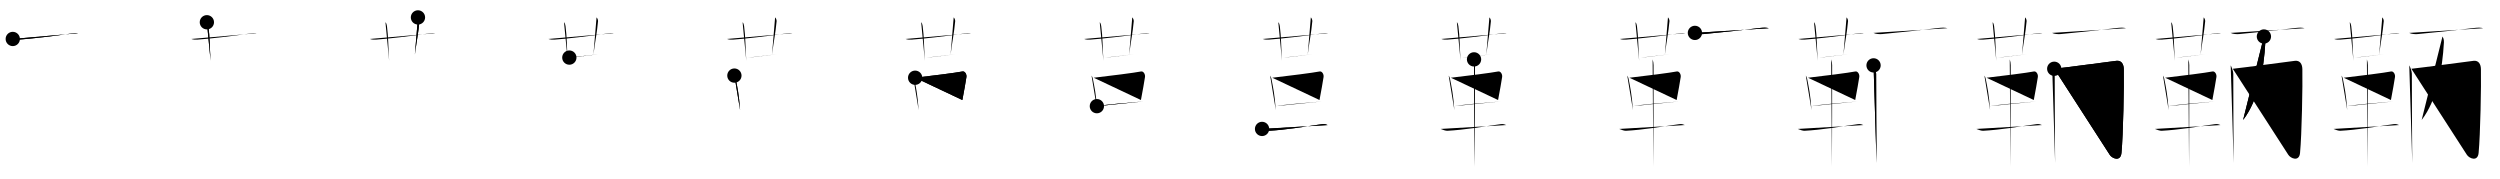 <svg class="stroke_order_diagram--svg_container_for_518662c3d5dda79658001792" style="height: 100px; width: 1400px;" viewbox="0 0 1400 100"><desc>Created with Snap</desc><defs></defs><line class="stroke_order_diagram--bounding_box" x1="1" x2="1399" y1="1" y2="1"></line><line class="stroke_order_diagram--bounding_box" x1="1" x2="1" y1="1" y2="99"></line><line class="stroke_order_diagram--bounding_box" x1="1" x2="1399" y1="99" y2="99"></line><line class="stroke_order_diagram--guide_line" x1="0" x2="1400" y1="50" y2="50"></line><line class="stroke_order_diagram--guide_line" x1="50" x2="50" y1="1" y2="99"></line><line class="stroke_order_diagram--bounding_box" x1="99" x2="99" y1="1" y2="99"></line><path class="stroke_order_diagram--current_path" d="M11.15,25.82c0.87,0.37,2.46,0.43,3.33,0.37c6.51-0.44,19.26-1.94,29.68-3.43c1.44-0.21,2.82-0.32,3.54-0.14" id="kvg:09786-s1" kvg:type="㇐" transform="matrix(1,0,0,1,-4,-4)" xmlns:kvg="http://kanjivg.tagaini.net"></path><path class="stroke_order_diagram--current_path" d="M11.15,25.82c0.87,0.37,2.46,0.43,3.33,0.37c6.51-0.44,19.26-1.94,29.68-3.43c1.44-0.21,2.82-0.32,3.54-0.14" id="Ske33cc3vn" kvg:type="㇐" transform="matrix(1,0,0,1,-4,-4)" xmlns:kvg="http://kanjivg.tagaini.net"></path><circle class="stroke_order_diagram--path_start" cx="11.15" cy="25.82" r="4" transform="matrix(1,0,0,1,-4,-4)"></circle><line class="stroke_order_diagram--guide_line" x1="150" x2="150" y1="1" y2="99"></line><line class="stroke_order_diagram--bounding_box" x1="199" x2="199" y1="1" y2="99"></line><path class="stroke_order_diagram--existing_path" d="M11.15,25.82c0.87,0.37,2.46,0.43,3.33,0.37c6.51-0.44,19.26-1.94,29.68-3.43c1.44-0.21,2.82-0.32,3.54-0.14" id="Ske33cc3vq" kvg:type="㇐" transform="matrix(1,0,0,1,96,-4)" xmlns:kvg="http://kanjivg.tagaini.net"></path><path class="stroke_order_diagram--current_path" d="M19.85,16.46c0.47,0.33,0.75,1.48,0.84,2.14c0.81,5.9,0.73,11.94,1.23,19.4" id="kvg:09786-s2" kvg:type="㇑" transform="matrix(1,0,0,1,96,-4)" xmlns:kvg="http://kanjivg.tagaini.net"></path><path class="stroke_order_diagram--current_path" d="M19.85,16.46c0.47,0.33,0.75,1.48,0.84,2.14c0.81,5.9,0.73,11.94,1.23,19.4" id="Ske33cc3vs" kvg:type="㇑" transform="matrix(1,0,0,1,96,-4)" xmlns:kvg="http://kanjivg.tagaini.net"></path><circle class="stroke_order_diagram--path_start" cx="19.85" cy="16.46" r="4" transform="matrix(1,0,0,1,96,-4)"></circle><line class="stroke_order_diagram--guide_line" x1="250" x2="250" y1="1" y2="99"></line><line class="stroke_order_diagram--bounding_box" x1="299" x2="299" y1="1" y2="99"></line><path class="stroke_order_diagram--existing_path" d="M11.15,25.82c0.87,0.37,2.46,0.43,3.33,0.37c6.51-0.44,19.26-1.94,29.68-3.43c1.44-0.21,2.82-0.32,3.54-0.14" id="Ske33cc3vv" kvg:type="㇐" transform="matrix(1,0,0,1,196,-4)" xmlns:kvg="http://kanjivg.tagaini.net"></path><path class="stroke_order_diagram--existing_path" d="M19.85,16.46c0.47,0.33,0.75,1.48,0.84,2.14c0.81,5.9,0.73,11.94,1.23,19.4" id="Ske33cc3vw" kvg:type="㇑" transform="matrix(1,0,0,1,196,-4)" xmlns:kvg="http://kanjivg.tagaini.net"></path><path class="stroke_order_diagram--current_path" d="M38.06,13.75c0.46,0.33,0.9,1.47,0.84,2.14c-0.65,6.86-1.33,9.42-2.57,18.63" id="kvg:09786-s3" kvg:type="㇑a" transform="matrix(1,0,0,1,196,-4)" xmlns:kvg="http://kanjivg.tagaini.net"></path><path class="stroke_order_diagram--current_path" d="M38.06,13.75c0.46,0.33,0.9,1.47,0.84,2.14c-0.65,6.86-1.33,9.42-2.57,18.63" id="Ske33cc3vy" kvg:type="㇑a" transform="matrix(1,0,0,1,196,-4)" xmlns:kvg="http://kanjivg.tagaini.net"></path><circle class="stroke_order_diagram--path_start" cx="38.06" cy="13.75" r="4" transform="matrix(1,0,0,1,196,-4)"></circle><line class="stroke_order_diagram--guide_line" x1="350" x2="350" y1="1" y2="99"></line><line class="stroke_order_diagram--bounding_box" x1="399" x2="399" y1="1" y2="99"></line><path class="stroke_order_diagram--existing_path" d="M11.15,25.82c0.87,0.37,2.46,0.43,3.33,0.37c6.51-0.44,19.26-1.94,29.68-3.43c1.44-0.21,2.82-0.32,3.54-0.14" id="Ske33cc3v11" kvg:type="㇐" transform="matrix(1,0,0,1,296,-4)" xmlns:kvg="http://kanjivg.tagaini.net"></path><path class="stroke_order_diagram--existing_path" d="M19.85,16.46c0.47,0.33,0.75,1.48,0.84,2.14c0.81,5.9,0.73,11.94,1.23,19.4" id="Ske33cc3v12" kvg:type="㇑" transform="matrix(1,0,0,1,296,-4)" xmlns:kvg="http://kanjivg.tagaini.net"></path><path class="stroke_order_diagram--existing_path" d="M38.06,13.75c0.46,0.33,0.9,1.47,0.84,2.14c-0.65,6.86-1.33,9.42-2.57,18.63" id="Ske33cc3v13" kvg:type="㇑a" transform="matrix(1,0,0,1,296,-4)" xmlns:kvg="http://kanjivg.tagaini.net"></path><path class="stroke_order_diagram--current_path" d="M22.83,36.25c1.77,0,14.68-1.73,16.27-1.87" id="kvg:09786-s4" kvg:type="㇐b" transform="matrix(1,0,0,1,296,-4)" xmlns:kvg="http://kanjivg.tagaini.net"></path><path class="stroke_order_diagram--current_path" d="M22.83,36.25c1.77,0,14.68-1.73,16.27-1.87" id="Ske33cc3v15" kvg:type="㇐b" transform="matrix(1,0,0,1,296,-4)" xmlns:kvg="http://kanjivg.tagaini.net"></path><circle class="stroke_order_diagram--path_start" cx="22.83" cy="36.25" r="4" transform="matrix(1,0,0,1,296,-4)"></circle><line class="stroke_order_diagram--guide_line" x1="450" x2="450" y1="1" y2="99"></line><line class="stroke_order_diagram--bounding_box" x1="499" x2="499" y1="1" y2="99"></line><path class="stroke_order_diagram--existing_path" d="M11.15,25.82c0.87,0.37,2.46,0.43,3.33,0.37c6.51-0.44,19.26-1.94,29.68-3.43c1.44-0.21,2.82-0.32,3.54-0.14" id="Ske33cc3v18" kvg:type="㇐" transform="matrix(1,0,0,1,396,-4)" xmlns:kvg="http://kanjivg.tagaini.net"></path><path class="stroke_order_diagram--existing_path" d="M19.85,16.46c0.47,0.33,0.75,1.48,0.84,2.14c0.81,5.9,0.73,11.94,1.23,19.4" id="Ske33cc3v19" kvg:type="㇑" transform="matrix(1,0,0,1,396,-4)" xmlns:kvg="http://kanjivg.tagaini.net"></path><path class="stroke_order_diagram--existing_path" d="M38.06,13.75c0.46,0.33,0.9,1.47,0.84,2.14c-0.65,6.86-1.33,9.42-2.57,18.63" id="Ske33cc3v1a" kvg:type="㇑a" transform="matrix(1,0,0,1,396,-4)" xmlns:kvg="http://kanjivg.tagaini.net"></path><path class="stroke_order_diagram--existing_path" d="M22.83,36.25c1.77,0,14.68-1.73,16.27-1.87" id="Ske33cc3v1b" kvg:type="㇐b" transform="matrix(1,0,0,1,396,-4)" xmlns:kvg="http://kanjivg.tagaini.net"></path><path class="stroke_order_diagram--current_path" d="M15.26,46.33c0.29,0.51,0.58,0.94,0.7,1.58c0.99,5.07,1.83,8.69,2.5,17.8" id="kvg:09786-s5" kvg:type="㇑" transform="matrix(1,0,0,1,396,-4)" xmlns:kvg="http://kanjivg.tagaini.net"></path><path class="stroke_order_diagram--current_path" d="M15.26,46.33c0.29,0.51,0.58,0.94,0.7,1.58c0.99,5.07,1.83,8.69,2.5,17.8" id="Ske33cc3v1d" kvg:type="㇑" transform="matrix(1,0,0,1,396,-4)" xmlns:kvg="http://kanjivg.tagaini.net"></path><circle class="stroke_order_diagram--path_start" cx="15.26" cy="46.33" r="4" transform="matrix(1,0,0,1,396,-4)"></circle><line class="stroke_order_diagram--guide_line" x1="550" x2="550" y1="1" y2="99"></line><line class="stroke_order_diagram--bounding_box" x1="599" x2="599" y1="1" y2="99"></line><path class="stroke_order_diagram--existing_path" d="M11.15,25.82c0.87,0.37,2.46,0.43,3.33,0.37c6.51-0.44,19.26-1.94,29.68-3.43c1.44-0.21,2.82-0.32,3.54-0.14" id="Ske33cc3v1g" kvg:type="㇐" transform="matrix(1,0,0,1,496,-4)" xmlns:kvg="http://kanjivg.tagaini.net"></path><path class="stroke_order_diagram--existing_path" d="M19.85,16.46c0.47,0.33,0.75,1.48,0.84,2.14c0.81,5.9,0.73,11.94,1.23,19.4" id="Ske33cc3v1h" kvg:type="㇑" transform="matrix(1,0,0,1,496,-4)" xmlns:kvg="http://kanjivg.tagaini.net"></path><path class="stroke_order_diagram--existing_path" d="M38.06,13.75c0.46,0.33,0.9,1.47,0.84,2.14c-0.65,6.86-1.33,9.42-2.57,18.63" id="Ske33cc3v1i" kvg:type="㇑a" transform="matrix(1,0,0,1,496,-4)" xmlns:kvg="http://kanjivg.tagaini.net"></path><path class="stroke_order_diagram--existing_path" d="M22.83,36.25c1.77,0,14.68-1.73,16.27-1.87" id="Ske33cc3v1j" kvg:type="㇐b" transform="matrix(1,0,0,1,496,-4)" xmlns:kvg="http://kanjivg.tagaini.net"></path><path class="stroke_order_diagram--existing_path" d="M15.26,46.33c0.29,0.51,0.58,0.94,0.7,1.58c0.99,5.07,1.83,8.69,2.5,17.8" id="Ske33cc3v1k" kvg:type="㇑" transform="matrix(1,0,0,1,496,-4)" xmlns:kvg="http://kanjivg.tagaini.net"></path><path class="stroke_order_diagram--current_path" d="M16.48,47.53c9.02-1.03,22.92-2.79,26.52-3.51c1.32-0.26,2.43,1.58,2.2,3.1c-0.47,3.13-1.25,7.44-2.28,12.9" id="kvg:09786-s6" kvg:type="㇕" transform="matrix(1,0,0,1,496,-4)" xmlns:kvg="http://kanjivg.tagaini.net"></path><path class="stroke_order_diagram--current_path" d="M16.48,47.53c9.02-1.03,22.92-2.79,26.52-3.51c1.32-0.26,2.43,1.58,2.2,3.1c-0.47,3.13-1.25,7.44-2.28,12.9" id="Ske33cc3v1m" kvg:type="㇕" transform="matrix(1,0,0,1,496,-4)" xmlns:kvg="http://kanjivg.tagaini.net"></path><circle class="stroke_order_diagram--path_start" cx="16.48" cy="47.53" r="4" transform="matrix(1,0,0,1,496,-4)"></circle><line class="stroke_order_diagram--guide_line" x1="650" x2="650" y1="1" y2="99"></line><line class="stroke_order_diagram--bounding_box" x1="699" x2="699" y1="1" y2="99"></line><path class="stroke_order_diagram--existing_path" d="M11.15,25.82c0.87,0.37,2.46,0.43,3.33,0.37c6.51-0.44,19.26-1.94,29.68-3.43c1.44-0.21,2.82-0.32,3.54-0.14" id="Ske33cc3v1p" kvg:type="㇐" transform="matrix(1,0,0,1,596,-4)" xmlns:kvg="http://kanjivg.tagaini.net"></path><path class="stroke_order_diagram--existing_path" d="M19.85,16.46c0.47,0.33,0.75,1.48,0.84,2.14c0.81,5.9,0.73,11.94,1.23,19.4" id="Ske33cc3v1q" kvg:type="㇑" transform="matrix(1,0,0,1,596,-4)" xmlns:kvg="http://kanjivg.tagaini.net"></path><path class="stroke_order_diagram--existing_path" d="M38.06,13.75c0.46,0.33,0.9,1.47,0.84,2.14c-0.65,6.86-1.33,9.42-2.57,18.63" id="Ske33cc3v1r" kvg:type="㇑a" transform="matrix(1,0,0,1,596,-4)" xmlns:kvg="http://kanjivg.tagaini.net"></path><path class="stroke_order_diagram--existing_path" d="M22.83,36.25c1.77,0,14.68-1.73,16.27-1.87" id="Ske33cc3v1s" kvg:type="㇐b" transform="matrix(1,0,0,1,596,-4)" xmlns:kvg="http://kanjivg.tagaini.net"></path><path class="stroke_order_diagram--existing_path" d="M15.26,46.33c0.29,0.51,0.58,0.94,0.7,1.58c0.99,5.07,1.83,8.69,2.5,17.8" id="Ske33cc3v1t" kvg:type="㇑" transform="matrix(1,0,0,1,596,-4)" xmlns:kvg="http://kanjivg.tagaini.net"></path><path class="stroke_order_diagram--existing_path" d="M16.48,47.53c9.02-1.03,22.92-2.79,26.52-3.51c1.32-0.26,2.43,1.58,2.2,3.1c-0.47,3.13-1.25,7.44-2.28,12.9" id="Ske33cc3v1u" kvg:type="㇕" transform="matrix(1,0,0,1,596,-4)" xmlns:kvg="http://kanjivg.tagaini.net"></path><path class="stroke_order_diagram--current_path" d="M18.25,63.45c4.23-0.81,19-2.09,25.98-2.63" id="kvg:09786-s7" kvg:type="㇐" transform="matrix(1,0,0,1,596,-4)" xmlns:kvg="http://kanjivg.tagaini.net"></path><path class="stroke_order_diagram--current_path" d="M18.25,63.45c4.23-0.81,19-2.09,25.98-2.63" id="Ske33cc3v1w" kvg:type="㇐" transform="matrix(1,0,0,1,596,-4)" xmlns:kvg="http://kanjivg.tagaini.net"></path><circle class="stroke_order_diagram--path_start" cx="18.25" cy="63.45" r="4" transform="matrix(1,0,0,1,596,-4)"></circle><line class="stroke_order_diagram--guide_line" x1="750" x2="750" y1="1" y2="99"></line><line class="stroke_order_diagram--bounding_box" x1="799" x2="799" y1="1" y2="99"></line><path class="stroke_order_diagram--existing_path" d="M11.15,25.82c0.87,0.37,2.46,0.43,3.33,0.37c6.51-0.44,19.26-1.94,29.68-3.43c1.44-0.21,2.82-0.32,3.54-0.14" id="Ske33cc3v1z" kvg:type="㇐" transform="matrix(1,0,0,1,696,-4)" xmlns:kvg="http://kanjivg.tagaini.net"></path><path class="stroke_order_diagram--existing_path" d="M19.85,16.46c0.47,0.33,0.75,1.48,0.84,2.14c0.81,5.9,0.73,11.94,1.23,19.4" id="Ske33cc3v20" kvg:type="㇑" transform="matrix(1,0,0,1,696,-4)" xmlns:kvg="http://kanjivg.tagaini.net"></path><path class="stroke_order_diagram--existing_path" d="M38.06,13.75c0.46,0.33,0.9,1.47,0.84,2.14c-0.65,6.86-1.33,9.42-2.57,18.63" id="Ske33cc3v21" kvg:type="㇑a" transform="matrix(1,0,0,1,696,-4)" xmlns:kvg="http://kanjivg.tagaini.net"></path><path class="stroke_order_diagram--existing_path" d="M22.83,36.25c1.77,0,14.68-1.73,16.27-1.87" id="Ske33cc3v22" kvg:type="㇐b" transform="matrix(1,0,0,1,696,-4)" xmlns:kvg="http://kanjivg.tagaini.net"></path><path class="stroke_order_diagram--existing_path" d="M15.26,46.33c0.29,0.51,0.58,0.94,0.7,1.58c0.99,5.07,1.83,8.69,2.5,17.8" id="Ske33cc3v23" kvg:type="㇑" transform="matrix(1,0,0,1,696,-4)" xmlns:kvg="http://kanjivg.tagaini.net"></path><path class="stroke_order_diagram--existing_path" d="M16.48,47.53c9.02-1.03,22.92-2.79,26.52-3.51c1.32-0.26,2.43,1.58,2.2,3.1c-0.47,3.13-1.25,7.44-2.28,12.9" id="Ske33cc3v24" kvg:type="㇕" transform="matrix(1,0,0,1,696,-4)" xmlns:kvg="http://kanjivg.tagaini.net"></path><path class="stroke_order_diagram--existing_path" d="M18.25,63.45c4.23-0.81,19-2.09,25.98-2.63" id="Ske33cc3v25" kvg:type="㇐" transform="matrix(1,0,0,1,696,-4)" xmlns:kvg="http://kanjivg.tagaini.net"></path><path class="stroke_order_diagram--current_path" d="M10.75,76.2c1.25,0.55,2.92,1.09,3.79,1.04c9.21-0.49,19.71-2.24,29.95-3.73c1.42-0.21,2.29,0.26,3.01,0.53" id="kvg:09786-s8" kvg:type="㇐" transform="matrix(1,0,0,1,696,-4)" xmlns:kvg="http://kanjivg.tagaini.net"></path><path class="stroke_order_diagram--current_path" d="M10.75,76.2c1.25,0.55,2.92,1.09,3.79,1.04c9.21-0.49,19.71-2.24,29.95-3.73c1.42-0.21,2.29,0.26,3.01,0.53" id="Ske33cc3v27" kvg:type="㇐" transform="matrix(1,0,0,1,696,-4)" xmlns:kvg="http://kanjivg.tagaini.net"></path><circle class="stroke_order_diagram--path_start" cx="10.75" cy="76.2" r="4" transform="matrix(1,0,0,1,696,-4)"></circle><line class="stroke_order_diagram--guide_line" x1="850" x2="850" y1="1" y2="99"></line><line class="stroke_order_diagram--bounding_box" x1="899" x2="899" y1="1" y2="99"></line><path class="stroke_order_diagram--existing_path" d="M11.15,25.82c0.87,0.37,2.46,0.43,3.33,0.37c6.51-0.44,19.26-1.94,29.68-3.43c1.44-0.21,2.82-0.32,3.54-0.14" id="Ske33cc3v2a" kvg:type="㇐" transform="matrix(1,0,0,1,796,-4)" xmlns:kvg="http://kanjivg.tagaini.net"></path><path class="stroke_order_diagram--existing_path" d="M19.85,16.46c0.47,0.33,0.75,1.48,0.84,2.14c0.81,5.9,0.73,11.94,1.23,19.4" id="Ske33cc3v2b" kvg:type="㇑" transform="matrix(1,0,0,1,796,-4)" xmlns:kvg="http://kanjivg.tagaini.net"></path><path class="stroke_order_diagram--existing_path" d="M38.06,13.75c0.46,0.33,0.9,1.47,0.84,2.14c-0.65,6.86-1.33,9.42-2.57,18.63" id="Ske33cc3v2c" kvg:type="㇑a" transform="matrix(1,0,0,1,796,-4)" xmlns:kvg="http://kanjivg.tagaini.net"></path><path class="stroke_order_diagram--existing_path" d="M22.83,36.25c1.77,0,14.68-1.73,16.27-1.87" id="Ske33cc3v2d" kvg:type="㇐b" transform="matrix(1,0,0,1,796,-4)" xmlns:kvg="http://kanjivg.tagaini.net"></path><path class="stroke_order_diagram--existing_path" d="M15.26,46.33c0.29,0.51,0.58,0.94,0.7,1.58c0.99,5.07,1.83,8.69,2.5,17.8" id="Ske33cc3v2e" kvg:type="㇑" transform="matrix(1,0,0,1,796,-4)" xmlns:kvg="http://kanjivg.tagaini.net"></path><path class="stroke_order_diagram--existing_path" d="M16.48,47.53c9.02-1.03,22.92-2.79,26.52-3.51c1.32-0.26,2.43,1.58,2.2,3.1c-0.47,3.13-1.25,7.44-2.28,12.9" id="Ske33cc3v2f" kvg:type="㇕" transform="matrix(1,0,0,1,796,-4)" xmlns:kvg="http://kanjivg.tagaini.net"></path><path class="stroke_order_diagram--existing_path" d="M18.25,63.45c4.23-0.81,19-2.09,25.98-2.63" id="Ske33cc3v2g" kvg:type="㇐" transform="matrix(1,0,0,1,796,-4)" xmlns:kvg="http://kanjivg.tagaini.net"></path><path class="stroke_order_diagram--existing_path" d="M10.75,76.2c1.25,0.55,2.92,1.09,3.79,1.04c9.21-0.49,19.71-2.24,29.95-3.73c1.42-0.21,2.29,0.26,3.01,0.53" id="Ske33cc3v2h" kvg:type="㇐" transform="matrix(1,0,0,1,796,-4)" xmlns:kvg="http://kanjivg.tagaini.net"></path><path class="stroke_order_diagram--current_path" d="M29.46,37.25c0.36,1,0.54,2.23,0.54,3.25c0,8.5,0,50.75-0.12,57" id="kvg:09786-s9" kvg:type="㇑" transform="matrix(1,0,0,1,796,-4)" xmlns:kvg="http://kanjivg.tagaini.net"></path><path class="stroke_order_diagram--current_path" d="M29.46,37.25c0.36,1,0.54,2.23,0.54,3.25c0,8.5,0,50.75-0.12,57" id="Ske33cc3v2j" kvg:type="㇑" transform="matrix(1,0,0,1,796,-4)" xmlns:kvg="http://kanjivg.tagaini.net"></path><circle class="stroke_order_diagram--path_start" cx="29.46" cy="37.25" r="4" transform="matrix(1,0,0,1,796,-4)"></circle><line class="stroke_order_diagram--guide_line" x1="950" x2="950" y1="1" y2="99"></line><line class="stroke_order_diagram--bounding_box" x1="999" x2="999" y1="1" y2="99"></line><path class="stroke_order_diagram--existing_path" d="M11.15,25.82c0.87,0.37,2.46,0.43,3.33,0.37c6.51-0.44,19.26-1.94,29.68-3.43c1.44-0.21,2.82-0.32,3.54-0.14" id="Ske33cc3v2m" kvg:type="㇐" transform="matrix(1,0,0,1,896,-4)" xmlns:kvg="http://kanjivg.tagaini.net"></path><path class="stroke_order_diagram--existing_path" d="M19.85,16.46c0.47,0.33,0.75,1.48,0.84,2.14c0.81,5.9,0.73,11.94,1.23,19.4" id="Ske33cc3v2n" kvg:type="㇑" transform="matrix(1,0,0,1,896,-4)" xmlns:kvg="http://kanjivg.tagaini.net"></path><path class="stroke_order_diagram--existing_path" d="M38.06,13.75c0.46,0.33,0.9,1.47,0.84,2.14c-0.65,6.86-1.33,9.42-2.57,18.63" id="Ske33cc3v2o" kvg:type="㇑a" transform="matrix(1,0,0,1,896,-4)" xmlns:kvg="http://kanjivg.tagaini.net"></path><path class="stroke_order_diagram--existing_path" d="M22.83,36.25c1.77,0,14.68-1.73,16.27-1.87" id="Ske33cc3v2p" kvg:type="㇐b" transform="matrix(1,0,0,1,896,-4)" xmlns:kvg="http://kanjivg.tagaini.net"></path><path class="stroke_order_diagram--existing_path" d="M15.26,46.33c0.29,0.51,0.58,0.94,0.7,1.58c0.99,5.07,1.83,8.69,2.5,17.8" id="Ske33cc3v2q" kvg:type="㇑" transform="matrix(1,0,0,1,896,-4)" xmlns:kvg="http://kanjivg.tagaini.net"></path><path class="stroke_order_diagram--existing_path" d="M16.48,47.53c9.02-1.03,22.92-2.79,26.52-3.51c1.32-0.26,2.43,1.58,2.2,3.1c-0.47,3.13-1.25,7.44-2.28,12.9" id="Ske33cc3v2r" kvg:type="㇕" transform="matrix(1,0,0,1,896,-4)" xmlns:kvg="http://kanjivg.tagaini.net"></path><path class="stroke_order_diagram--existing_path" d="M18.25,63.45c4.23-0.81,19-2.09,25.98-2.63" id="Ske33cc3v2s" kvg:type="㇐" transform="matrix(1,0,0,1,896,-4)" xmlns:kvg="http://kanjivg.tagaini.net"></path><path class="stroke_order_diagram--existing_path" d="M10.75,76.2c1.25,0.55,2.92,1.09,3.79,1.04c9.21-0.49,19.71-2.24,29.95-3.73c1.42-0.21,2.29,0.26,3.01,0.53" id="Ske33cc3v2t" kvg:type="㇐" transform="matrix(1,0,0,1,896,-4)" xmlns:kvg="http://kanjivg.tagaini.net"></path><path class="stroke_order_diagram--existing_path" d="M29.46,37.25c0.36,1,0.54,2.23,0.54,3.25c0,8.5,0,50.75-0.12,57" id="Ske33cc3v2u" kvg:type="㇑" transform="matrix(1,0,0,1,896,-4)" xmlns:kvg="http://kanjivg.tagaini.net"></path><path class="stroke_order_diagram--current_path" d="M53.15,22.42c1.24,0.66,3.49,0.77,4.75,0.66c7.45-0.66,23.1-2.33,31.82-3.43c2.05-0.26,3.81-0.18,4.84,0.15" id="kvg:09786-s10" kvg:type="㇐" transform="matrix(1,0,0,1,896,-4)" xmlns:kvg="http://kanjivg.tagaini.net"></path><path class="stroke_order_diagram--current_path" d="M53.15,22.42c1.24,0.66,3.49,0.77,4.75,0.66c7.45-0.66,23.1-2.33,31.82-3.43c2.05-0.26,3.81-0.18,4.84,0.15" id="Ske33cc3v2w" kvg:type="㇐" transform="matrix(1,0,0,1,896,-4)" xmlns:kvg="http://kanjivg.tagaini.net"></path><circle class="stroke_order_diagram--path_start" cx="53.15" cy="22.42" r="4" transform="matrix(1,0,0,1,896,-4)"></circle><line class="stroke_order_diagram--guide_line" x1="1050" x2="1050" y1="1" y2="99"></line><line class="stroke_order_diagram--bounding_box" x1="1099" x2="1099" y1="1" y2="99"></line><path class="stroke_order_diagram--existing_path" d="M11.15,25.82c0.87,0.37,2.46,0.43,3.33,0.37c6.51-0.44,19.26-1.94,29.68-3.43c1.44-0.21,2.82-0.32,3.54-0.14" id="Ske33cc3v2z" kvg:type="㇐" transform="matrix(1,0,0,1,996,-4)" xmlns:kvg="http://kanjivg.tagaini.net"></path><path class="stroke_order_diagram--existing_path" d="M19.85,16.46c0.47,0.33,0.75,1.48,0.84,2.14c0.81,5.9,0.73,11.94,1.23,19.4" id="Ske33cc3v30" kvg:type="㇑" transform="matrix(1,0,0,1,996,-4)" xmlns:kvg="http://kanjivg.tagaini.net"></path><path class="stroke_order_diagram--existing_path" d="M38.06,13.75c0.46,0.33,0.9,1.47,0.84,2.14c-0.65,6.86-1.33,9.42-2.57,18.63" id="Ske33cc3v31" kvg:type="㇑a" transform="matrix(1,0,0,1,996,-4)" xmlns:kvg="http://kanjivg.tagaini.net"></path><path class="stroke_order_diagram--existing_path" d="M22.83,36.25c1.77,0,14.68-1.73,16.27-1.87" id="Ske33cc3v32" kvg:type="㇐b" transform="matrix(1,0,0,1,996,-4)" xmlns:kvg="http://kanjivg.tagaini.net"></path><path class="stroke_order_diagram--existing_path" d="M15.26,46.33c0.29,0.51,0.58,0.94,0.7,1.58c0.99,5.07,1.83,8.69,2.5,17.8" id="Ske33cc3v33" kvg:type="㇑" transform="matrix(1,0,0,1,996,-4)" xmlns:kvg="http://kanjivg.tagaini.net"></path><path class="stroke_order_diagram--existing_path" d="M16.48,47.53c9.02-1.03,22.92-2.79,26.52-3.51c1.32-0.26,2.43,1.58,2.2,3.1c-0.47,3.13-1.25,7.44-2.28,12.9" id="Ske33cc3v34" kvg:type="㇕" transform="matrix(1,0,0,1,996,-4)" xmlns:kvg="http://kanjivg.tagaini.net"></path><path class="stroke_order_diagram--existing_path" d="M18.25,63.45c4.23-0.81,19-2.09,25.98-2.63" id="Ske33cc3v35" kvg:type="㇐" transform="matrix(1,0,0,1,996,-4)" xmlns:kvg="http://kanjivg.tagaini.net"></path><path class="stroke_order_diagram--existing_path" d="M10.75,76.2c1.25,0.55,2.92,1.09,3.79,1.04c9.21-0.49,19.71-2.24,29.95-3.73c1.42-0.21,2.29,0.26,3.01,0.53" id="Ske33cc3v36" kvg:type="㇐" transform="matrix(1,0,0,1,996,-4)" xmlns:kvg="http://kanjivg.tagaini.net"></path><path class="stroke_order_diagram--existing_path" d="M29.46,37.25c0.36,1,0.54,2.23,0.54,3.25c0,8.5,0,50.75-0.12,57" id="Ske33cc3v37" kvg:type="㇑" transform="matrix(1,0,0,1,996,-4)" xmlns:kvg="http://kanjivg.tagaini.net"></path><path class="stroke_order_diagram--existing_path" d="M53.15,22.42c1.24,0.66,3.49,0.77,4.75,0.66c7.45-0.66,23.1-2.33,31.82-3.43c2.05-0.26,3.81-0.18,4.84,0.15" id="Ske33cc3v38" kvg:type="㇐" transform="matrix(1,0,0,1,996,-4)" xmlns:kvg="http://kanjivg.tagaini.net"></path><path class="stroke_order_diagram--current_path" d="M53.19,40.61c0.47,0.76,1.45,3.34,1.45,4.73c0,11.15,0.11,40.15,0.23,49.98" id="kvg:09786-s11" kvg:type="㇑" transform="matrix(1,0,0,1,996,-4)" xmlns:kvg="http://kanjivg.tagaini.net"></path><path class="stroke_order_diagram--current_path" d="M53.19,40.61c0.47,0.76,1.45,3.34,1.45,4.73c0,11.15,0.11,40.15,0.23,49.98" id="Ske33cc3v3a" kvg:type="㇑" transform="matrix(1,0,0,1,996,-4)" xmlns:kvg="http://kanjivg.tagaini.net"></path><circle class="stroke_order_diagram--path_start" cx="53.19" cy="40.61" r="4" transform="matrix(1,0,0,1,996,-4)"></circle><line class="stroke_order_diagram--guide_line" x1="1150" x2="1150" y1="1" y2="99"></line><line class="stroke_order_diagram--bounding_box" x1="1199" x2="1199" y1="1" y2="99"></line><path class="stroke_order_diagram--existing_path" d="M11.15,25.82c0.87,0.37,2.46,0.43,3.33,0.37c6.51-0.44,19.26-1.94,29.68-3.43c1.44-0.21,2.82-0.32,3.54-0.14" id="Ske33cc3v3d" kvg:type="㇐" transform="matrix(1,0,0,1,1096,-4)" xmlns:kvg="http://kanjivg.tagaini.net"></path><path class="stroke_order_diagram--existing_path" d="M19.85,16.46c0.47,0.33,0.75,1.48,0.84,2.14c0.81,5.9,0.73,11.94,1.23,19.4" id="Ske33cc3v3e" kvg:type="㇑" transform="matrix(1,0,0,1,1096,-4)" xmlns:kvg="http://kanjivg.tagaini.net"></path><path class="stroke_order_diagram--existing_path" d="M38.06,13.75c0.46,0.33,0.9,1.47,0.84,2.14c-0.65,6.86-1.33,9.42-2.57,18.63" id="Ske33cc3v3f" kvg:type="㇑a" transform="matrix(1,0,0,1,1096,-4)" xmlns:kvg="http://kanjivg.tagaini.net"></path><path class="stroke_order_diagram--existing_path" d="M22.83,36.25c1.77,0,14.68-1.73,16.27-1.87" id="Ske33cc3v3g" kvg:type="㇐b" transform="matrix(1,0,0,1,1096,-4)" xmlns:kvg="http://kanjivg.tagaini.net"></path><path class="stroke_order_diagram--existing_path" d="M15.26,46.33c0.29,0.51,0.58,0.94,0.7,1.58c0.99,5.07,1.83,8.69,2.5,17.8" id="Ske33cc3v3h" kvg:type="㇑" transform="matrix(1,0,0,1,1096,-4)" xmlns:kvg="http://kanjivg.tagaini.net"></path><path class="stroke_order_diagram--existing_path" d="M16.48,47.53c9.02-1.03,22.92-2.79,26.52-3.51c1.32-0.26,2.43,1.58,2.2,3.1c-0.47,3.13-1.25,7.44-2.28,12.9" id="Ske33cc3v3i" kvg:type="㇕" transform="matrix(1,0,0,1,1096,-4)" xmlns:kvg="http://kanjivg.tagaini.net"></path><path class="stroke_order_diagram--existing_path" d="M18.25,63.45c4.23-0.81,19-2.09,25.98-2.63" id="Ske33cc3v3j" kvg:type="㇐" transform="matrix(1,0,0,1,1096,-4)" xmlns:kvg="http://kanjivg.tagaini.net"></path><path class="stroke_order_diagram--existing_path" d="M10.75,76.2c1.25,0.55,2.92,1.09,3.79,1.04c9.21-0.49,19.71-2.24,29.95-3.73c1.42-0.21,2.29,0.26,3.01,0.53" id="Ske33cc3v3k" kvg:type="㇐" transform="matrix(1,0,0,1,1096,-4)" xmlns:kvg="http://kanjivg.tagaini.net"></path><path class="stroke_order_diagram--existing_path" d="M29.46,37.25c0.36,1,0.54,2.23,0.54,3.25c0,8.5,0,50.75-0.12,57" id="Ske33cc3v3l" kvg:type="㇑" transform="matrix(1,0,0,1,1096,-4)" xmlns:kvg="http://kanjivg.tagaini.net"></path><path class="stroke_order_diagram--existing_path" d="M53.15,22.42c1.24,0.66,3.49,0.77,4.75,0.66c7.45-0.66,23.1-2.33,31.82-3.43c2.05-0.26,3.81-0.18,4.84,0.15" id="Ske33cc3v3m" kvg:type="㇐" transform="matrix(1,0,0,1,1096,-4)" xmlns:kvg="http://kanjivg.tagaini.net"></path><path class="stroke_order_diagram--existing_path" d="M53.19,40.61c0.47,0.76,1.45,3.34,1.45,4.73c0,11.15,0.11,40.15,0.23,49.98" id="Ske33cc3v3n" kvg:type="㇑" transform="matrix(1,0,0,1,1096,-4)" xmlns:kvg="http://kanjivg.tagaini.net"></path><path class="stroke_order_diagram--current_path" d="M54.37,42.51c5.9-0.61,33.75-4.35,34.88-4.46c2.64-0.26,4,1.69,4.07,4.61c0.21,8.92-0.32,36.84-1.3,46.98c-0.49,5.12-5.27,3.11-6.58,1.03" id="kvg:09786-s12" kvg:type="㇆a" transform="matrix(1,0,0,1,1096,-4)" xmlns:kvg="http://kanjivg.tagaini.net"></path><path class="stroke_order_diagram--current_path" d="M54.37,42.51c5.9-0.61,33.75-4.35,34.88-4.46c2.64-0.26,4,1.69,4.07,4.61c0.21,8.92-0.32,36.84-1.3,46.98c-0.49,5.12-5.27,3.11-6.58,1.03" id="Ske33cc3v3p" kvg:type="㇆a" transform="matrix(1,0,0,1,1096,-4)" xmlns:kvg="http://kanjivg.tagaini.net"></path><circle class="stroke_order_diagram--path_start" cx="54.37" cy="42.51" r="4" transform="matrix(1,0,0,1,1096,-4)"></circle><line class="stroke_order_diagram--guide_line" x1="1250" x2="1250" y1="1" y2="99"></line><line class="stroke_order_diagram--bounding_box" x1="1299" x2="1299" y1="1" y2="99"></line><path class="stroke_order_diagram--existing_path" d="M11.15,25.82c0.87,0.37,2.46,0.43,3.33,0.37c6.51-0.44,19.26-1.94,29.68-3.43c1.44-0.21,2.82-0.32,3.54-0.14" id="Ske33cc3v3s" kvg:type="㇐" transform="matrix(1,0,0,1,1196,-4)" xmlns:kvg="http://kanjivg.tagaini.net"></path><path class="stroke_order_diagram--existing_path" d="M19.85,16.46c0.47,0.33,0.75,1.48,0.84,2.14c0.81,5.9,0.73,11.94,1.23,19.4" id="Ske33cc3v3t" kvg:type="㇑" transform="matrix(1,0,0,1,1196,-4)" xmlns:kvg="http://kanjivg.tagaini.net"></path><path class="stroke_order_diagram--existing_path" d="M38.06,13.75c0.46,0.33,0.9,1.47,0.84,2.14c-0.65,6.86-1.33,9.42-2.57,18.63" id="Ske33cc3v3u" kvg:type="㇑a" transform="matrix(1,0,0,1,1196,-4)" xmlns:kvg="http://kanjivg.tagaini.net"></path><path class="stroke_order_diagram--existing_path" d="M22.83,36.25c1.77,0,14.68-1.73,16.27-1.87" id="Ske33cc3v3v" kvg:type="㇐b" transform="matrix(1,0,0,1,1196,-4)" xmlns:kvg="http://kanjivg.tagaini.net"></path><path class="stroke_order_diagram--existing_path" d="M15.26,46.33c0.29,0.51,0.58,0.94,0.7,1.58c0.99,5.07,1.83,8.69,2.5,17.8" id="Ske33cc3v3w" kvg:type="㇑" transform="matrix(1,0,0,1,1196,-4)" xmlns:kvg="http://kanjivg.tagaini.net"></path><path class="stroke_order_diagram--existing_path" d="M16.48,47.53c9.02-1.03,22.92-2.79,26.52-3.51c1.32-0.26,2.43,1.58,2.2,3.1c-0.47,3.13-1.25,7.44-2.28,12.9" id="Ske33cc3v3x" kvg:type="㇕" transform="matrix(1,0,0,1,1196,-4)" xmlns:kvg="http://kanjivg.tagaini.net"></path><path class="stroke_order_diagram--existing_path" d="M18.25,63.45c4.23-0.81,19-2.09,25.98-2.63" id="Ske33cc3v3y" kvg:type="㇐" transform="matrix(1,0,0,1,1196,-4)" xmlns:kvg="http://kanjivg.tagaini.net"></path><path class="stroke_order_diagram--existing_path" d="M10.75,76.2c1.25,0.55,2.92,1.09,3.79,1.04c9.21-0.49,19.71-2.24,29.95-3.73c1.42-0.21,2.29,0.26,3.01,0.53" id="Ske33cc3v3z" kvg:type="㇐" transform="matrix(1,0,0,1,1196,-4)" xmlns:kvg="http://kanjivg.tagaini.net"></path><path class="stroke_order_diagram--existing_path" d="M29.46,37.25c0.36,1,0.54,2.23,0.54,3.25c0,8.5,0,50.75-0.12,57" id="Ske33cc3v40" kvg:type="㇑" transform="matrix(1,0,0,1,1196,-4)" xmlns:kvg="http://kanjivg.tagaini.net"></path><path class="stroke_order_diagram--existing_path" d="M53.15,22.42c1.24,0.66,3.49,0.77,4.75,0.66c7.45-0.66,23.1-2.33,31.82-3.43c2.05-0.26,3.81-0.18,4.84,0.15" id="Ske33cc3v41" kvg:type="㇐" transform="matrix(1,0,0,1,1196,-4)" xmlns:kvg="http://kanjivg.tagaini.net"></path><path class="stroke_order_diagram--existing_path" d="M53.19,40.61c0.47,0.76,1.45,3.34,1.45,4.73c0,11.15,0.11,40.15,0.23,49.98" id="Ske33cc3v42" kvg:type="㇑" transform="matrix(1,0,0,1,1196,-4)" xmlns:kvg="http://kanjivg.tagaini.net"></path><path class="stroke_order_diagram--existing_path" d="M54.37,42.51c5.9-0.61,33.75-4.35,34.88-4.46c2.64-0.26,4,1.69,4.07,4.61c0.21,8.92-0.32,36.84-1.3,46.98c-0.49,5.12-5.27,3.11-6.58,1.03" id="Ske33cc3v43" kvg:type="㇆a" transform="matrix(1,0,0,1,1196,-4)" xmlns:kvg="http://kanjivg.tagaini.net"></path><path class="stroke_order_diagram--current_path" d="M71.79,24.44c0.36,0.64,0.9,1.62,0.8,3.36C71.75,42.75,68.75,60,60.13,71.19" id="kvg:09786-s13" kvg:type="㇒" transform="matrix(1,0,0,1,1196,-4)" xmlns:kvg="http://kanjivg.tagaini.net"></path><path class="stroke_order_diagram--current_path" d="M71.79,24.44c0.36,0.64,0.9,1.62,0.8,3.36C71.75,42.75,68.75,60,60.13,71.19" id="Ske33cc3v45" kvg:type="㇒" transform="matrix(1,0,0,1,1196,-4)" xmlns:kvg="http://kanjivg.tagaini.net"></path><circle class="stroke_order_diagram--path_start" cx="71.79" cy="24.44" r="4" transform="matrix(1,0,0,1,1196,-4)"></circle><line class="stroke_order_diagram--guide_line" x1="1350" x2="1350" y1="1" y2="99"></line><line class="stroke_order_diagram--bounding_box" x1="1399" x2="1399" y1="1" y2="99"></line><path class="stroke_order_diagram--existing_path" d="M11.15,25.82c0.87,0.37,2.46,0.43,3.33,0.37c6.51-0.44,19.26-1.94,29.68-3.43c1.44-0.21,2.82-0.32,3.54-0.14" id="Ske33cc3v48" kvg:type="㇐" transform="matrix(1,0,0,1,1296,-4)" xmlns:kvg="http://kanjivg.tagaini.net"></path><path class="stroke_order_diagram--existing_path" d="M19.85,16.46c0.47,0.33,0.75,1.48,0.84,2.14c0.81,5.9,0.73,11.94,1.23,19.4" id="Ske33cc3v49" kvg:type="㇑" transform="matrix(1,0,0,1,1296,-4)" xmlns:kvg="http://kanjivg.tagaini.net"></path><path class="stroke_order_diagram--existing_path" d="M38.06,13.75c0.46,0.33,0.9,1.47,0.84,2.14c-0.65,6.86-1.33,9.42-2.57,18.63" id="Ske33cc3v4a" kvg:type="㇑a" transform="matrix(1,0,0,1,1296,-4)" xmlns:kvg="http://kanjivg.tagaini.net"></path><path class="stroke_order_diagram--existing_path" d="M22.83,36.25c1.77,0,14.68-1.73,16.27-1.87" id="Ske33cc3v4b" kvg:type="㇐b" transform="matrix(1,0,0,1,1296,-4)" xmlns:kvg="http://kanjivg.tagaini.net"></path><path class="stroke_order_diagram--existing_path" d="M15.26,46.33c0.29,0.51,0.58,0.94,0.7,1.58c0.99,5.07,1.83,8.69,2.5,17.8" id="Ske33cc3v4c" kvg:type="㇑" transform="matrix(1,0,0,1,1296,-4)" xmlns:kvg="http://kanjivg.tagaini.net"></path><path class="stroke_order_diagram--existing_path" d="M16.48,47.53c9.02-1.03,22.92-2.79,26.52-3.51c1.32-0.26,2.43,1.58,2.2,3.1c-0.47,3.13-1.25,7.44-2.28,12.9" id="Ske33cc3v4d" kvg:type="㇕" transform="matrix(1,0,0,1,1296,-4)" xmlns:kvg="http://kanjivg.tagaini.net"></path><path class="stroke_order_diagram--existing_path" d="M18.25,63.45c4.23-0.81,19-2.09,25.98-2.63" id="Ske33cc3v4e" kvg:type="㇐" transform="matrix(1,0,0,1,1296,-4)" xmlns:kvg="http://kanjivg.tagaini.net"></path><path class="stroke_order_diagram--existing_path" d="M10.75,76.2c1.25,0.55,2.92,1.09,3.79,1.04c9.21-0.49,19.71-2.24,29.95-3.73c1.42-0.21,2.29,0.26,3.01,0.53" id="Ske33cc3v4f" kvg:type="㇐" transform="matrix(1,0,0,1,1296,-4)" xmlns:kvg="http://kanjivg.tagaini.net"></path><path class="stroke_order_diagram--existing_path" d="M29.46,37.25c0.36,1,0.54,2.23,0.54,3.25c0,8.5,0,50.75-0.12,57" id="Ske33cc3v4g" kvg:type="㇑" transform="matrix(1,0,0,1,1296,-4)" xmlns:kvg="http://kanjivg.tagaini.net"></path><path class="stroke_order_diagram--existing_path" d="M53.15,22.42c1.24,0.66,3.49,0.77,4.75,0.66c7.45-0.66,23.1-2.33,31.82-3.43c2.05-0.26,3.81-0.18,4.84,0.15" id="Ske33cc3v4h" kvg:type="㇐" transform="matrix(1,0,0,1,1296,-4)" xmlns:kvg="http://kanjivg.tagaini.net"></path><path class="stroke_order_diagram--existing_path" d="M53.19,40.61c0.47,0.76,1.45,3.34,1.45,4.73c0,11.15,0.11,40.15,0.23,49.98" id="Ske33cc3v4i" kvg:type="㇑" transform="matrix(1,0,0,1,1296,-4)" xmlns:kvg="http://kanjivg.tagaini.net"></path><path class="stroke_order_diagram--existing_path" d="M54.37,42.51c5.9-0.61,33.75-4.35,34.88-4.46c2.64-0.26,4,1.69,4.07,4.61c0.21,8.92-0.32,36.84-1.3,46.98c-0.49,5.12-5.27,3.11-6.58,1.03" id="Ske33cc3v4j" kvg:type="㇆a" transform="matrix(1,0,0,1,1296,-4)" xmlns:kvg="http://kanjivg.tagaini.net"></path><path class="stroke_order_diagram--existing_path" d="M71.79,24.44c0.36,0.64,0.9,1.62,0.8,3.36C71.75,42.75,68.75,60,60.13,71.19" id="Ske33cc3v4k" kvg:type="㇒" transform="matrix(1,0,0,1,1296,-4)" xmlns:kvg="http://kanjivg.tagaini.net"></path><path class="stroke_order_diagram--current_path" d="M71.94,51.64C77.08,54.5,85.22,63.4,86.5,67.84" id="kvg:09786-s14" kvg:type="㇔/㇏" transform="matrix(1,0,0,1,1296,-4)" xmlns:kvg="http://kanjivg.tagaini.net"></path><path class="stroke_order_diagram--current_path" d="M71.94,51.64C77.08,54.5,85.22,63.4,86.5,67.84" id="Ske33cc3v4m" kvg:type="㇔/㇏" transform="matrix(1,0,0,1,1296,-4)" xmlns:kvg="http://kanjivg.tagaini.net"></path><circle class="stroke_order_diagram--path_start" cx="71.94" cy="51.64" r="4" transform="matrix(1,0,0,1,1296,-4)"></circle></svg>